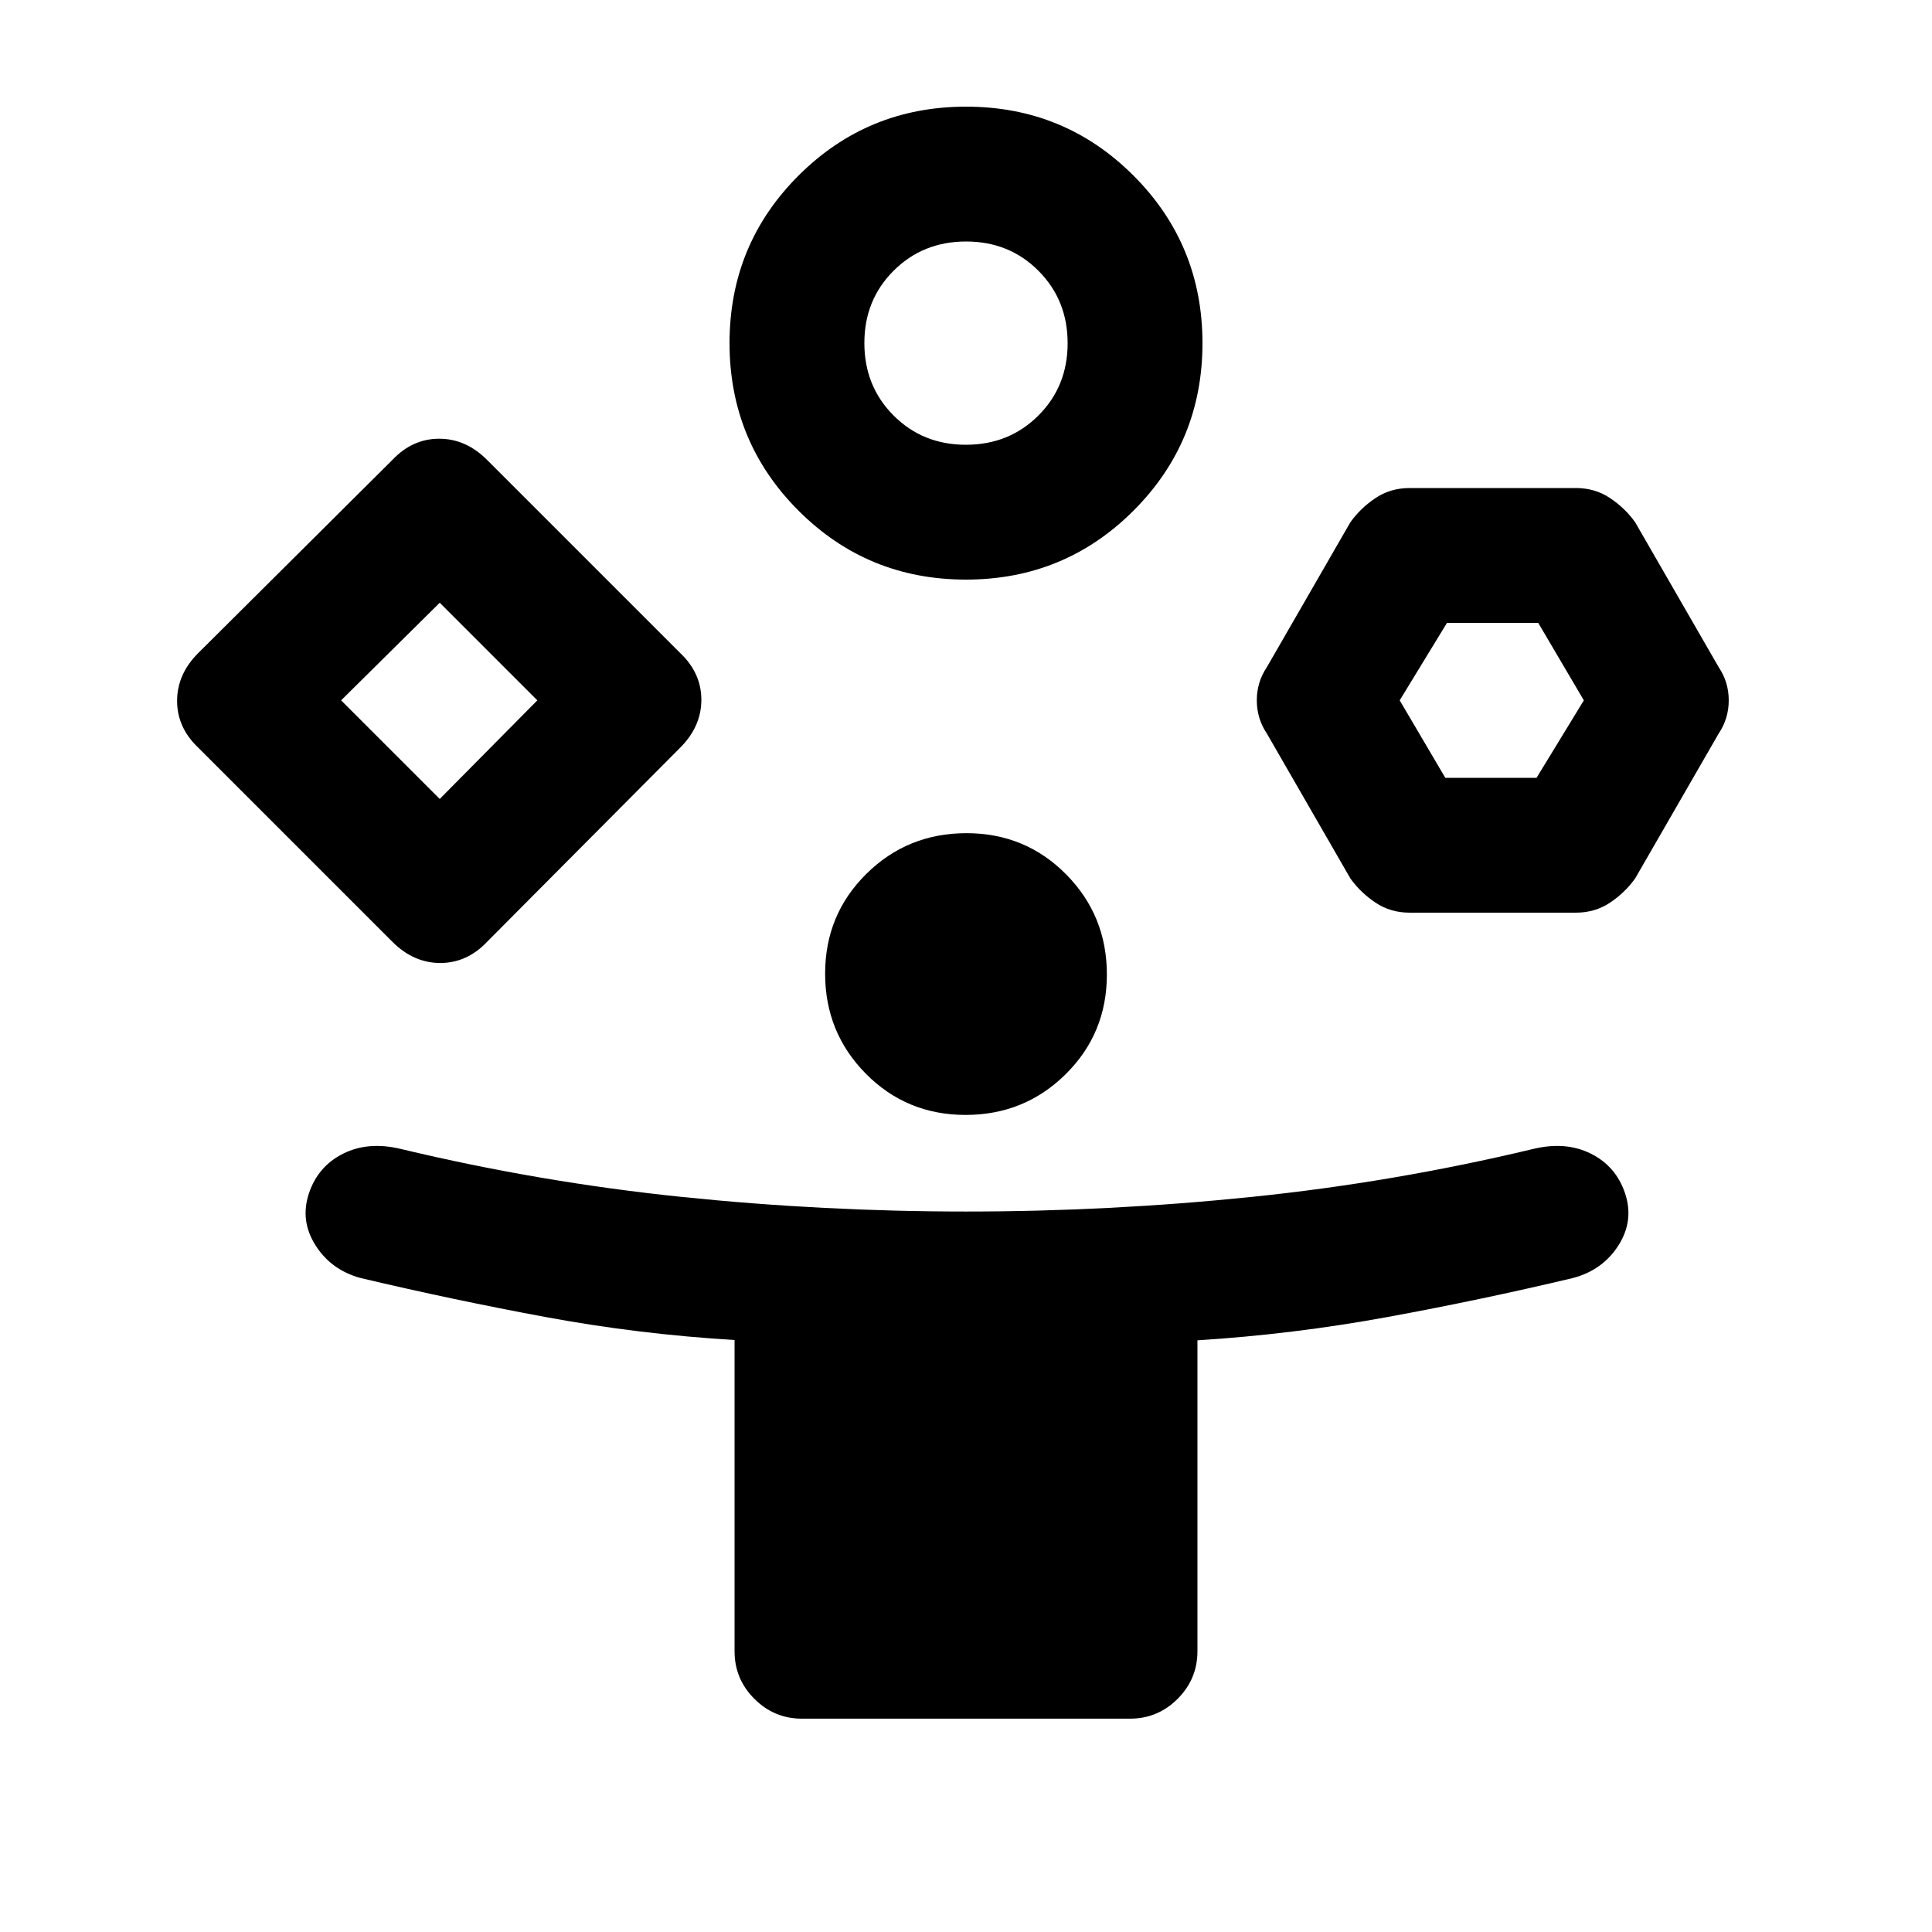 <svg xmlns="http://www.w3.org/2000/svg" height="20" viewBox="0 -960 960 960" width="20"><path d="m195-492-96.5-96.5Q88-598.455 88-611.727 88-625 98.5-635.5l96.5-96q9.955-10.5 23.227-10.5Q231.5-742 242-731.5l96 96q10.5 9.955 10.5 23.227Q348.5-599 338-588.5L242-492q-9.955 10.5-23.227 10.5Q205.5-481.5 195-492Zm203.5 386q-13.8 0-23.65-9.85Q365-125.7 365-139.5v-154.659Q317.5-297 271.5-305.5T179-325q-14.5-4-22.25-16.25T153.5-367q4.5-13.5 17-19.75t28.65-2.345Q268.5-372.5 338.844-365.25 409.189-358 480.005-358q71.151 0 141.823-7.25 70.672-7.25 140.022-23.845Q778-393 790.5-386.75t17 19.75q4.5 13.5-3.25 25.75T781.758-325q-46.258 11-92.761 19.5Q642.493-297 595-294v154.5q0 13.8-9.85 23.65Q575.3-106 561.5-106h-163Zm-180-457 48.5-49-48.5-48.5-49 48.5 49 49Zm261.471-109Q431-672 396.75-706.279q-34.25-34.28-34.25-83.25 0-48.971 34.279-83.221 34.28-34.25 83.25-34.25 48.971 0 83.221 34.279 34.25 34.28 34.25 83.25 0 48.971-34.279 83.221-34.28 34.25-83.25 34.25Zm-.183 266q-29.288 0-49.538-20.462Q410-446.925 410-476.212q0-29.288 20.462-49.538Q450.925-546 480.212-546q29.288 0 49.538 20.462Q550-505.075 550-475.788q0 29.288-20.462 49.538Q509.075-406 479.788-406Zm.168-333q21.444 0 35.994-14.506t14.55-35.95q0-21.444-14.506-35.994T480.044-840q-21.444 0-35.994 14.506t-14.55 35.95q0 21.444 14.506 35.994t35.95 14.55ZM671-523.5l-41.5-72q-5-7.425-5-16.5t5-16.5l41.5-72q5-7 12.459-12 7.46-5 16.994-5h82.594q9.534 0 16.994 5 7.459 5 12.459 12l41.5 72q5 7.425 5 16.5t-5 16.5l-41.5 72q-5 7-12.459 12-7.46 5-16.994 5h-82.594q-9.534 0-16.994-5-7.459-5-12.459-12Zm47.167-50H763.5L787-612l-22.667-38.5H719L695.5-612l22.667 38.5ZM218.5-612ZM480-789.5ZM741.5-612Z"/></svg>